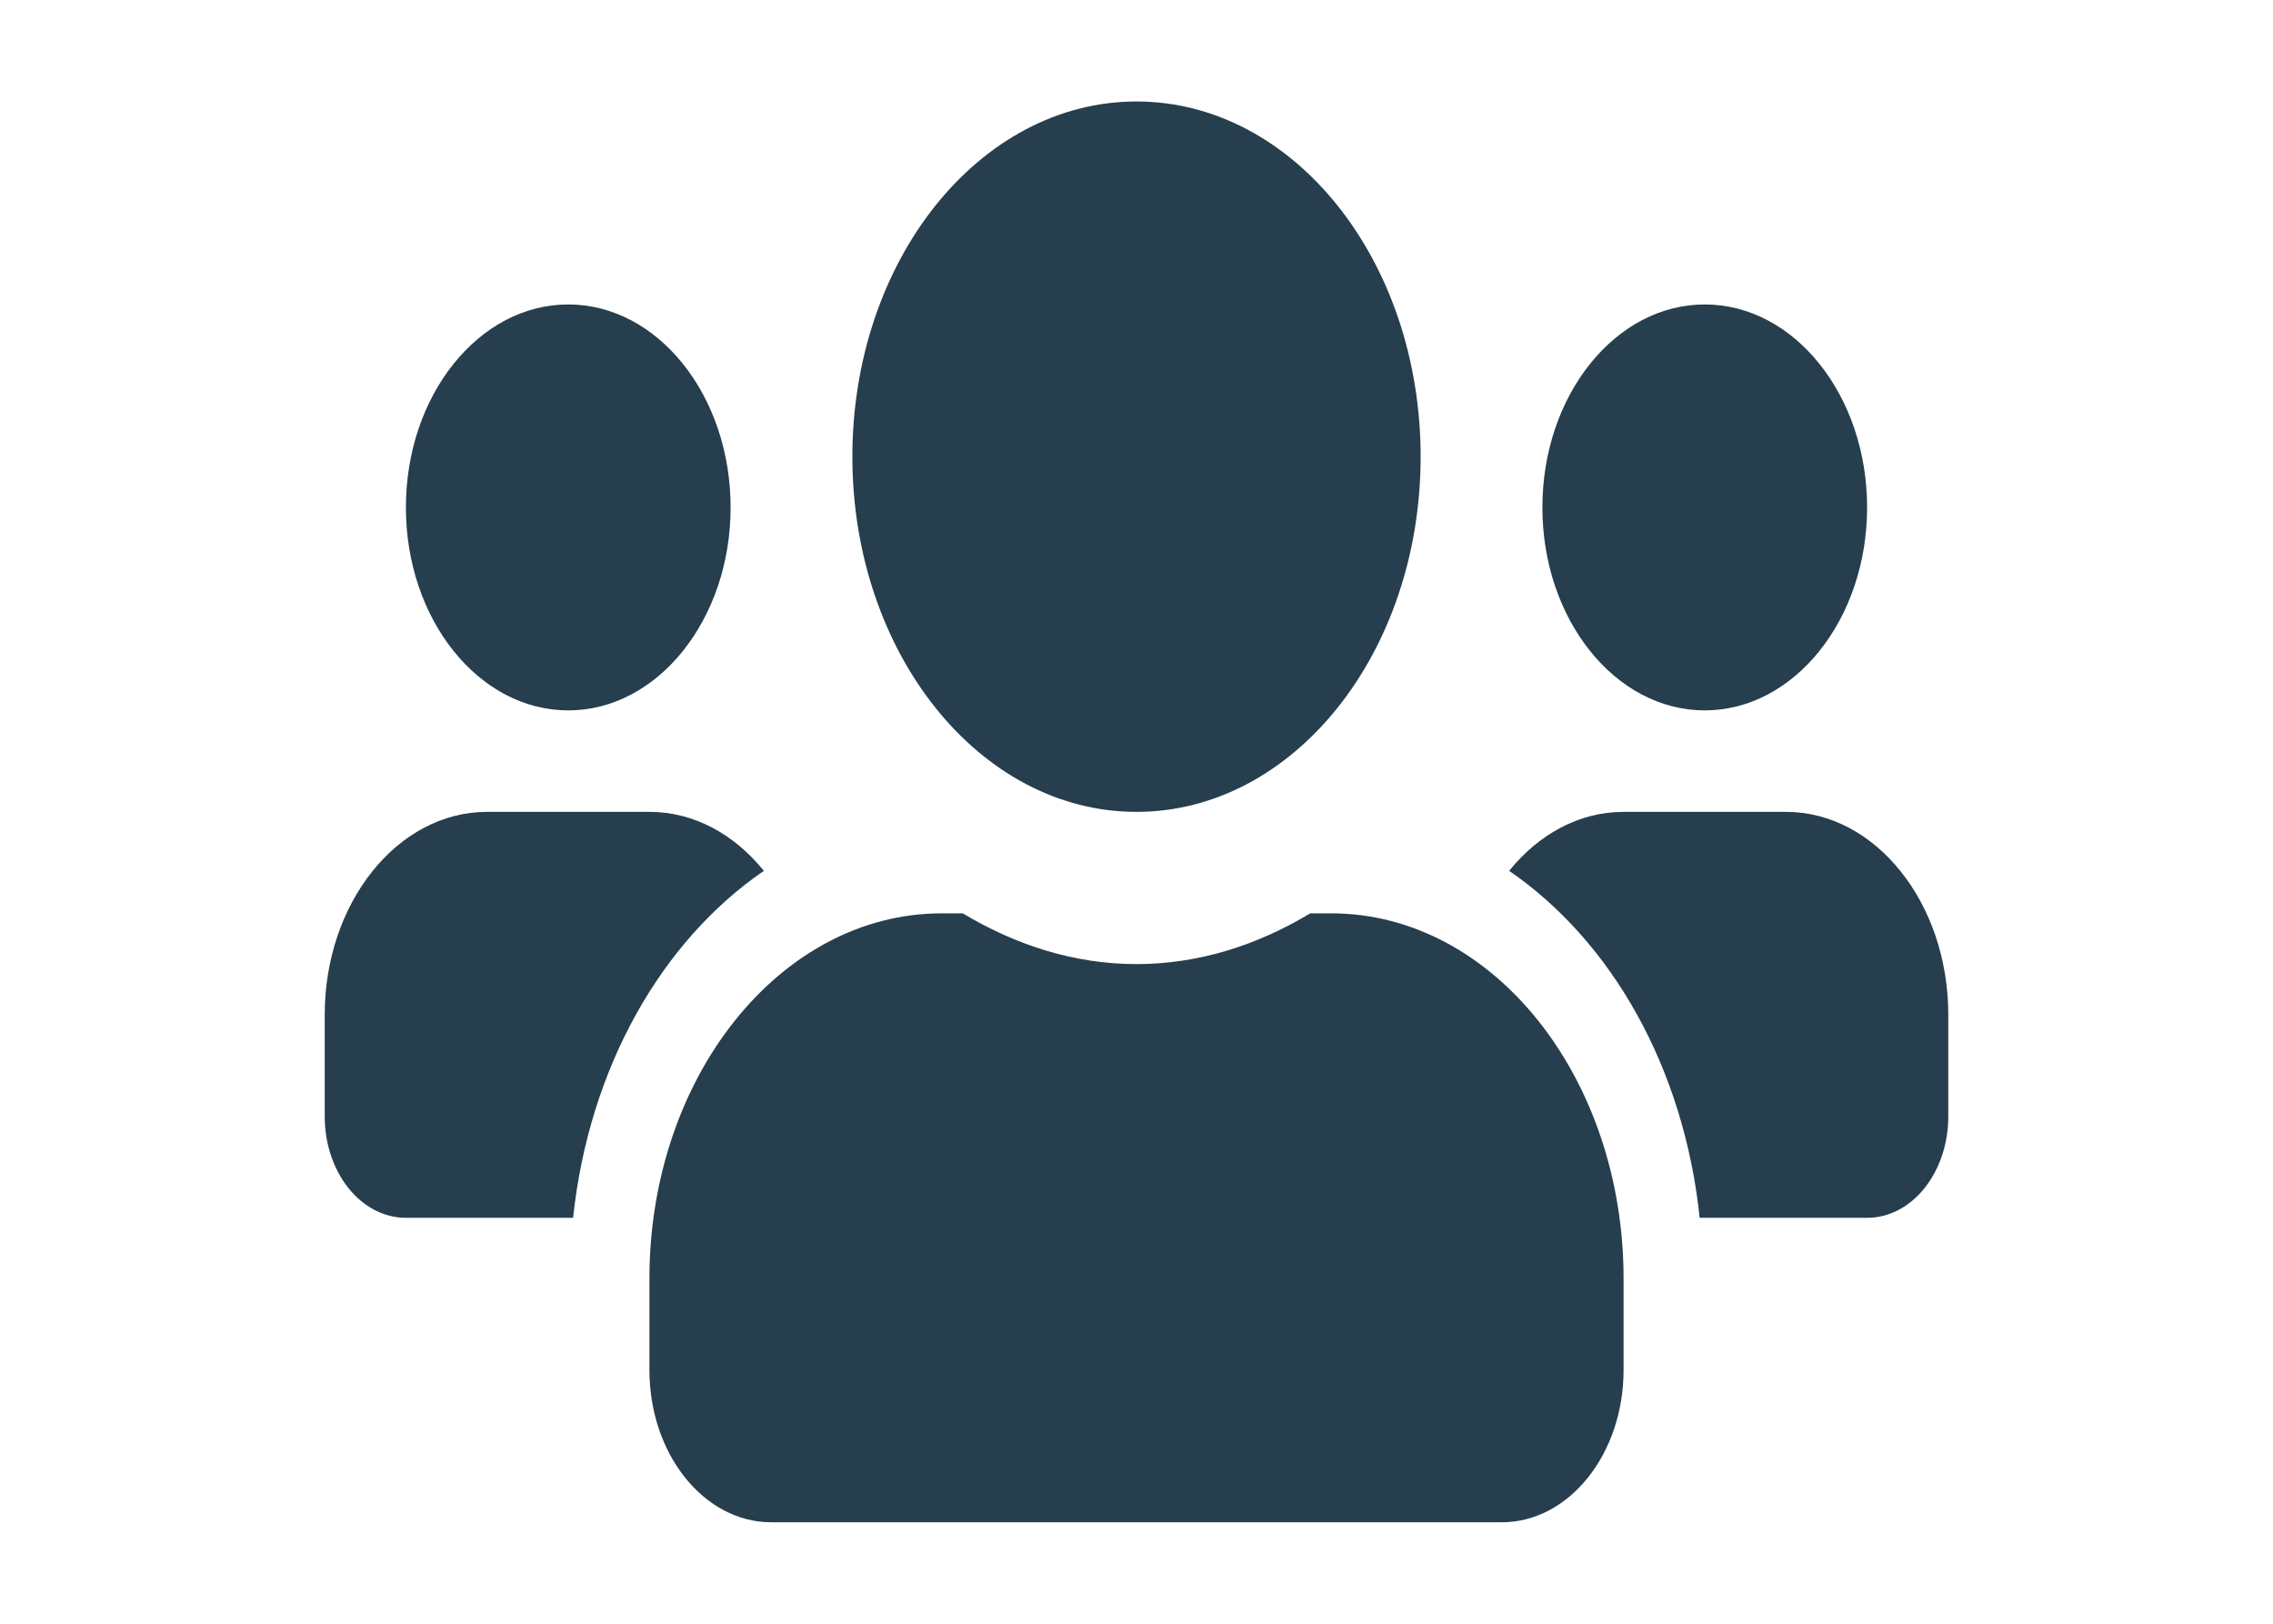<svg width="35" height="25" viewBox="0 0 40 40" fill="none" xmlns="http://www.w3.org/2000/svg">
<path d="M6 17.5C8.206 17.5 10 15.258 10 12.5C10 9.742 8.206 7.5 6 7.5C3.794 7.5 2 9.742 2 12.5C2 15.258 3.794 17.5 6 17.5ZM34 17.5C36.206 17.5 38 15.258 38 12.5C38 9.742 36.206 7.5 34 7.5C31.794 7.5 30 9.742 30 12.5C30 15.258 31.794 17.5 34 17.5ZM36 20H32C30.9 20 29.906 20.555 29.181 21.453C31.7 23.18 33.487 26.297 33.875 30H38C39.106 30 40 28.883 40 27.5V25C40 22.242 38.206 20 36 20ZM20 20C23.869 20 27 16.086 27 11.25C27 6.414 23.869 2.5 20 2.5C16.131 2.5 13 6.414 13 11.25C13 16.086 16.131 20 20 20ZM24.8 22.5H24.281C22.981 23.281 21.538 23.75 20 23.75C18.462 23.75 17.025 23.281 15.719 22.5H15.2C11.225 22.5 8 26.531 8 31.5V33.75C8 35.82 9.344 37.5 11 37.5H29C30.656 37.5 32 35.82 32 33.75V31.5C32 26.531 28.775 22.5 24.8 22.5ZM10.819 21.453C10.094 20.555 9.1 20 8 20H4C1.794 20 0 22.242 0 25V27.5C0 28.883 0.894 30 2 30H6.119C6.513 26.297 8.3 23.18 10.819 21.453Z" fill="#263E4D"/>
</svg>
